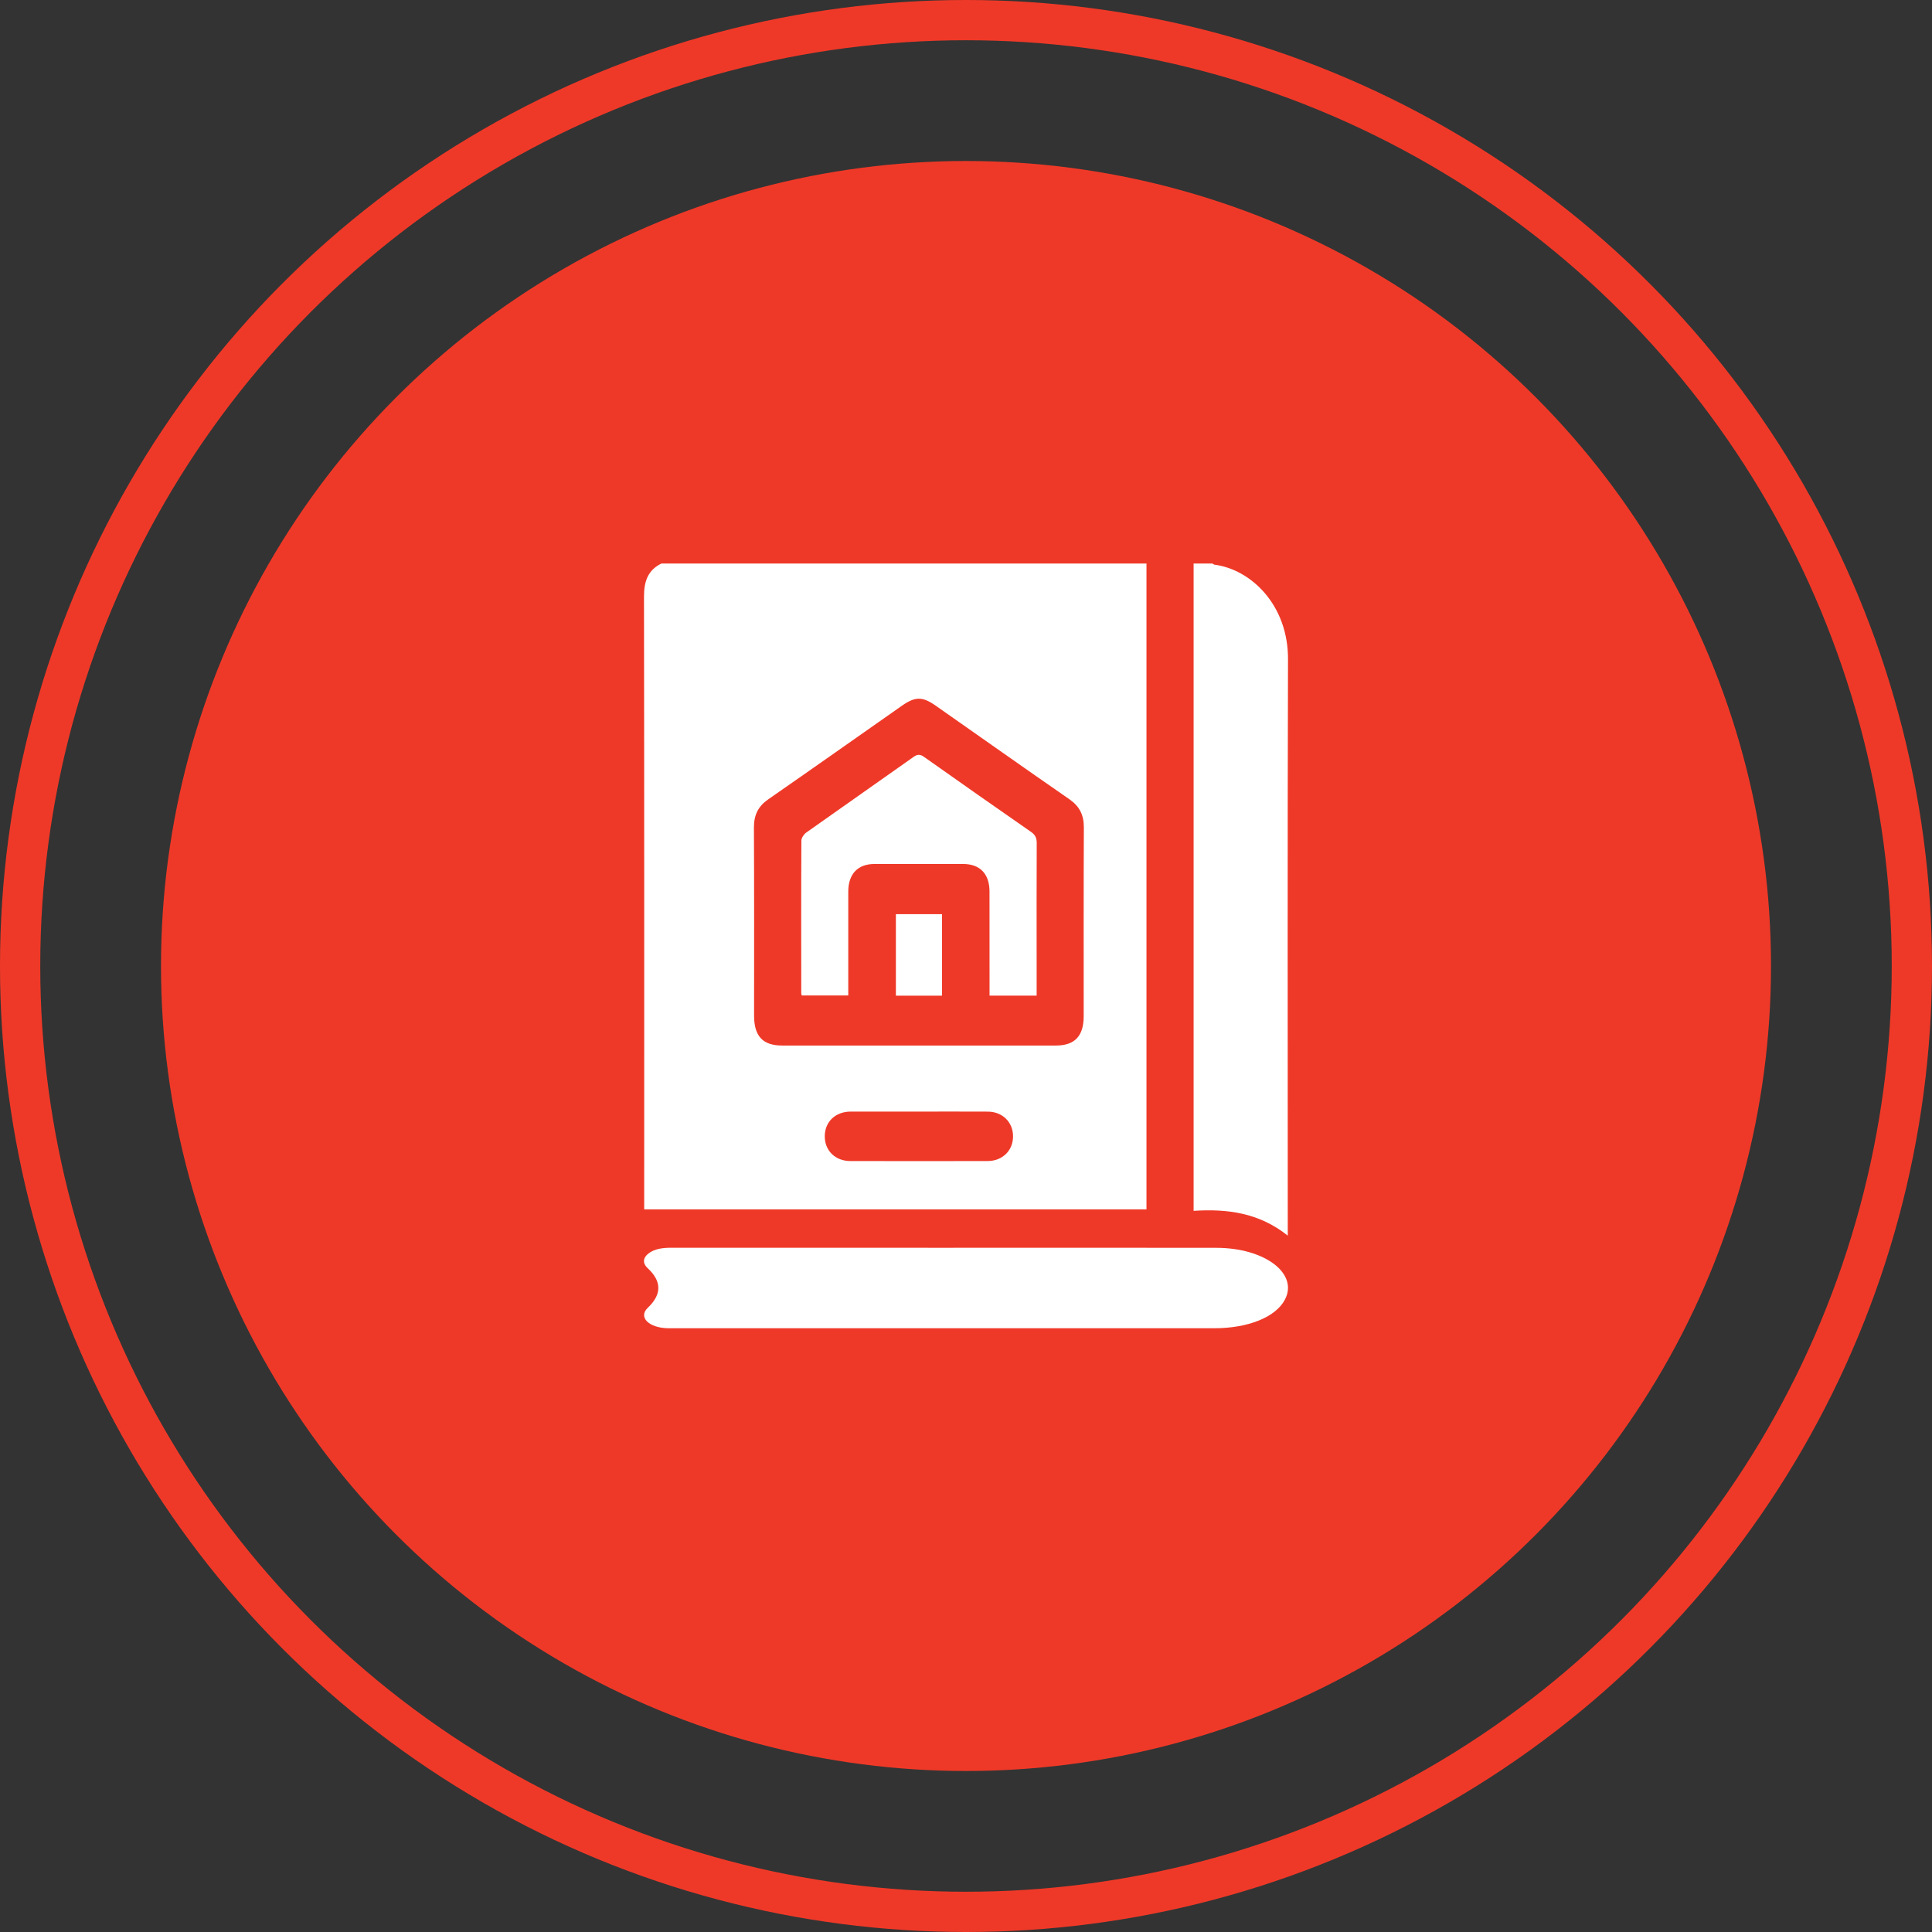 <svg width="48" height="48" viewBox="0 0 48 48" fill="none" xmlns="http://www.w3.org/2000/svg">
<rect x="0" y="0" width="48" height="48" fill="#333333" stroke="none"/>
<circle cx="24" cy="24" r="23.5" stroke="#EF3928"/>
<circle cx="24" cy="24" r="20" fill="#EF3928"/>
<path d="M28.484 14C24.468 14 20.451 14 16.434 14C16.096 14.164 15.999 14.445 16 14.826C16.008 19.809 16.005 24.792 16.005 29.775C16.005 29.862 16.005 29.95 16.005 30.047C20.172 30.047 24.322 30.047 28.484 30.047C28.484 24.689 28.484 19.344 28.484 14ZM22.843 25.976C21.706 25.976 20.569 25.977 19.432 25.976C18.953 25.976 18.735 25.745 18.735 25.234C18.735 23.677 18.739 22.119 18.731 20.561C18.73 20.25 18.837 20.032 19.084 19.861C20.195 19.09 21.3 18.31 22.407 17.534C22.74 17.301 22.918 17.302 23.247 17.532C24.354 18.308 25.459 19.089 26.57 19.858C26.816 20.029 26.929 20.243 26.928 20.555C26.921 22.119 26.924 23.684 26.924 25.248C26.924 25.742 26.701 25.976 26.233 25.976C25.103 25.977 23.973 25.976 22.843 25.976ZM22.828 27.617C23.399 27.617 23.97 27.615 24.541 27.618C24.904 27.619 25.165 27.876 25.169 28.225C25.172 28.583 24.908 28.846 24.535 28.846C23.399 28.848 22.264 28.848 21.128 28.846C20.752 28.846 20.489 28.587 20.491 28.228C20.493 27.87 20.756 27.618 21.134 27.617C21.699 27.616 22.264 27.617 22.828 27.617Z" fill="white"/>
<path d="M29.655 14C29.655 19.35 29.655 24.7 29.655 30.083C30.488 30.029 31.281 30.129 31.994 30.699C31.994 30.588 31.994 30.523 31.994 30.457C31.994 25.763 31.986 21.068 32 16.374C32.004 15.037 31.088 14.148 30.172 14.029C30.155 14.026 30.139 14.01 30.122 14C29.967 14 29.811 14 29.655 14Z" fill="white"/>
<path d="M23.477 31.001C21.208 31.001 18.94 31.001 16.671 31C16.458 31 16.273 31.029 16.134 31.126C15.975 31.237 15.952 31.378 16.093 31.509C16.447 31.839 16.441 32.161 16.094 32.492C15.85 32.725 16.12 32.99 16.594 33C16.626 33 16.659 33 16.691 33C21.183 33 25.675 33 30.166 33C31.014 33 31.695 32.723 31.923 32.289C32.264 31.642 31.427 31.004 30.223 31.002C27.975 30.998 25.726 31.001 23.477 31.001Z" fill="white"/>
<path d="M25.755 24.736C25.755 24.422 25.755 24.122 25.755 23.823C25.755 22.866 25.752 21.909 25.757 20.952C25.758 20.822 25.724 20.744 25.618 20.67C24.729 20.053 23.843 19.431 22.959 18.806C22.866 18.74 22.8 18.733 22.702 18.802C21.814 19.432 20.92 20.054 20.032 20.684C19.973 20.726 19.91 20.817 19.91 20.886C19.903 22.15 19.906 23.415 19.907 24.679C19.907 24.692 19.912 24.705 19.919 24.732C20.294 24.732 20.674 24.732 21.075 24.732C21.075 24.656 21.075 24.584 21.075 24.511C21.075 23.725 21.074 22.939 21.075 22.153C21.076 21.714 21.31 21.466 21.726 21.465C22.46 21.464 23.195 21.464 23.929 21.465C24.347 21.466 24.584 21.712 24.584 22.148C24.586 22.934 24.585 23.72 24.585 24.506C24.585 24.58 24.585 24.653 24.585 24.736C24.978 24.736 25.352 24.736 25.755 24.736Z" fill="white"/>
<path d="M22.258 24.737C22.646 24.737 23.02 24.737 23.404 24.737C23.404 24.061 23.404 23.395 23.404 22.712C23.03 22.712 22.651 22.712 22.258 22.712C22.258 23.378 22.258 24.049 22.258 24.737Z" fill="white"/>
</svg>
